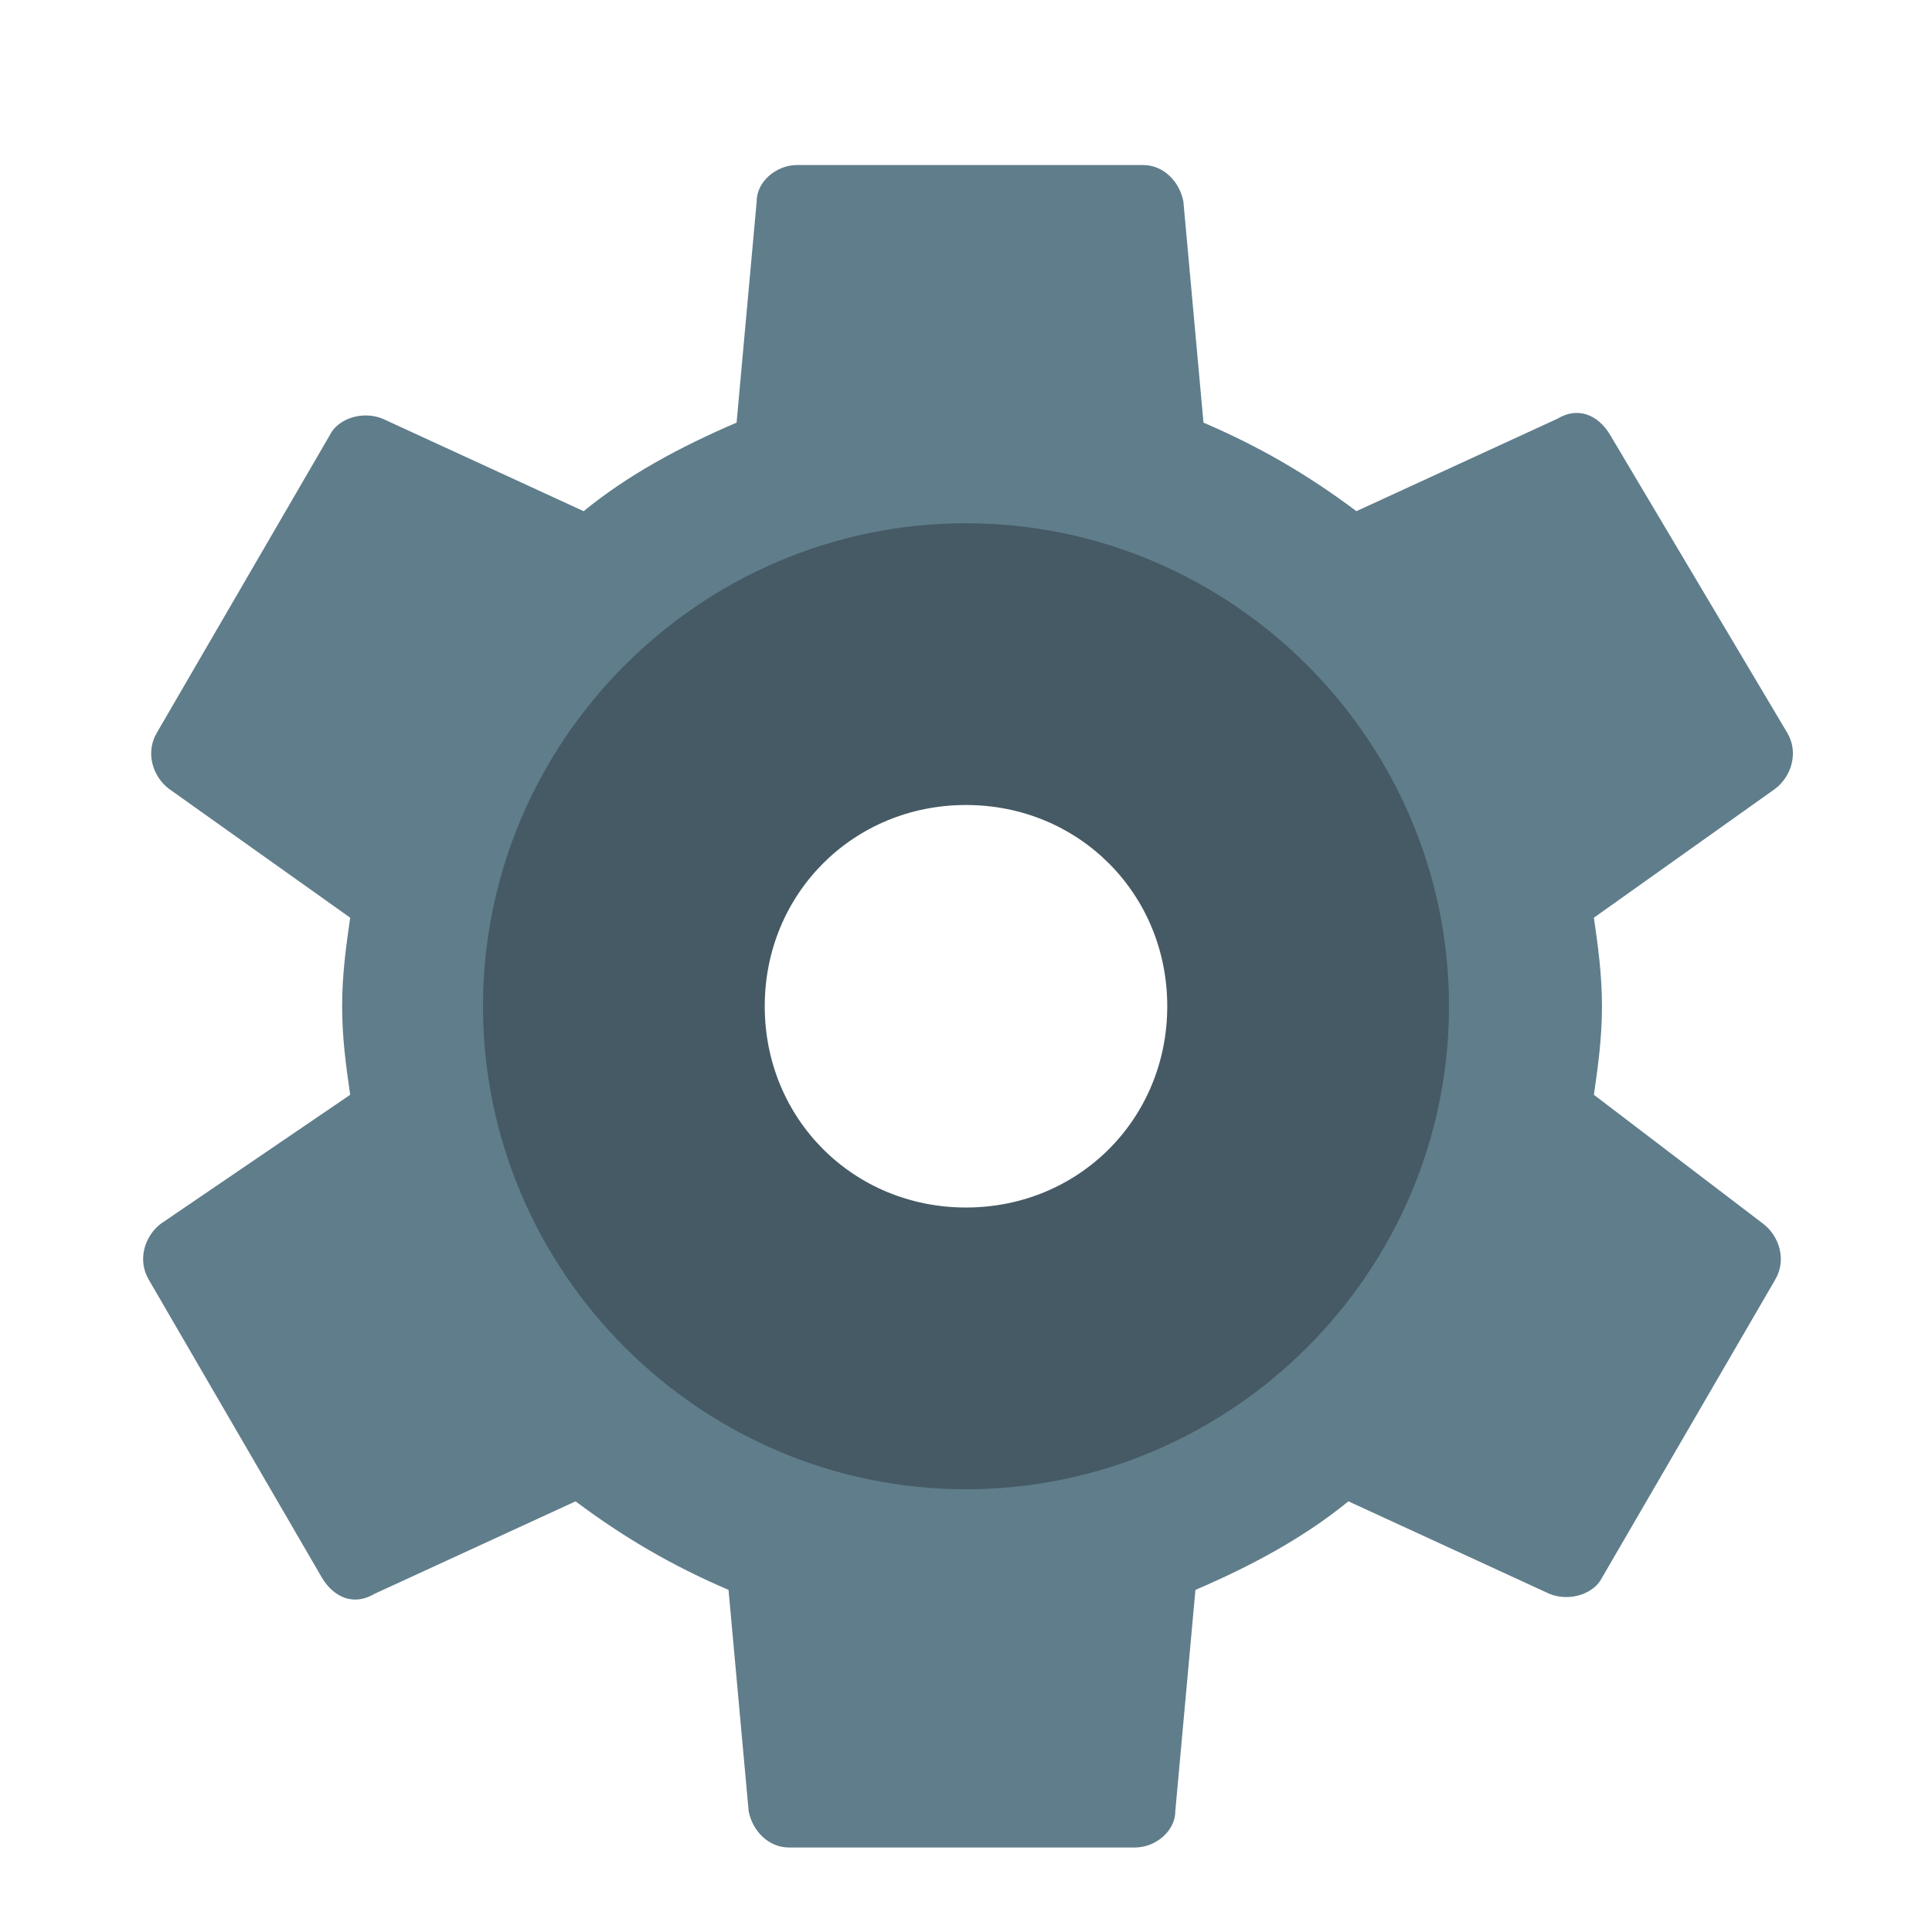 <?xml version="1.0" encoding="utf-8"?>
<svg width="105px" height="105px" viewBox="0 0 105 105" version="1.1" xmlns:xlink="http://www.w3.org/1999/xlink" xmlns="http://www.w3.org/2000/svg">
  <desc>Created with Lunacy</desc>
  <defs>
    <path d="M0 0L105 0L105 105L0 105L0 0Z" id="path_1" />
    <clipPath id="mask_1">
      <use xlink:href="#path_1" />
    </clipPath>
  </defs>
  <g id="Settings-icon">
    <path d="M0 0L105 0L105 105L0 105L0 0Z" id="Background" fill="none" stroke="none" />
    <g clip-path="url(#mask_1)">
      <path d="M79.285 45.719C79.285 47.469 79.066 49 78.847 50.531L88.035 57.531C88.91 58.188 89.347 59.5 88.691 60.594L79.285 76.781C78.847 77.656 77.535 78.094 76.441 77.656L65.504 72.625C63.097 74.594 60.254 76.125 57.191 77.438L56.097 89.469C56.097 90.562 55.004 91.438 53.91 91.438L35.097 91.438C34.004 91.438 33.129 90.562 32.91 89.469L31.816 77.438C28.753 76.125 26.128 74.594 23.503 72.625L12.566 77.656C11.472 78.312 10.379 77.875 9.722 76.781L0.316 60.594C-0.34 59.5 0.097 58.188 0.972 57.531L11.254 50.531C11.035 49 10.816 47.469 10.816 45.719C10.816 43.969 11.035 42.438 11.254 40.906L1.41 33.906C0.535 33.25 0.097 31.938 0.753 30.844L10.16 14.656C10.597 13.781 11.91 13.344 13.004 13.781L23.941 18.812C26.347 16.844 29.191 15.312 32.254 14L33.347 1.969C33.347 0.875 34.441 0 35.535 0L54.347 0C55.441 0 56.316 0.875 56.535 1.969L57.629 14C60.691 15.312 63.316 16.844 65.941 18.812L76.879 13.781C77.972 13.125 79.066 13.562 79.722 14.656L89.347 30.844C90.004 31.938 89.566 33.25 88.691 33.906L78.847 40.906C79.066 42.438 79.285 43.969 79.285 45.719ZM22.847 45.719C22.847 57.75 32.691 67.594 44.722 67.594C56.754 67.594 66.597 57.75 66.597 45.719C66.597 33.688 56.754 23.844 44.722 23.844C32.691 23.844 22.847 33.688 22.847 45.719Z" transform="translate(7.778 8.969)" id="Shape" fill="#607D8B" fill-rule="evenodd" stroke="none" />
      <path d="M0 26.25C0 11.812 11.812 0 26.25 0C40.688 0 52.5 11.812 52.5 26.25C52.5 40.688 40.688 52.5 26.25 52.5C11.812 52.5 0 40.688 0 26.25ZM15.312 26.25C15.312 32.375 20.125 37.188 26.25 37.188C32.375 37.188 37.188 32.375 37.188 26.25C37.188 20.125 32.375 15.312 26.25 15.312C20.125 15.312 15.312 20.125 15.312 26.25Z" transform="translate(26.25 28.438)" id="Shape" fill="#455A64" fill-rule="evenodd" stroke="none" />
    </g>
  </g>
</svg>